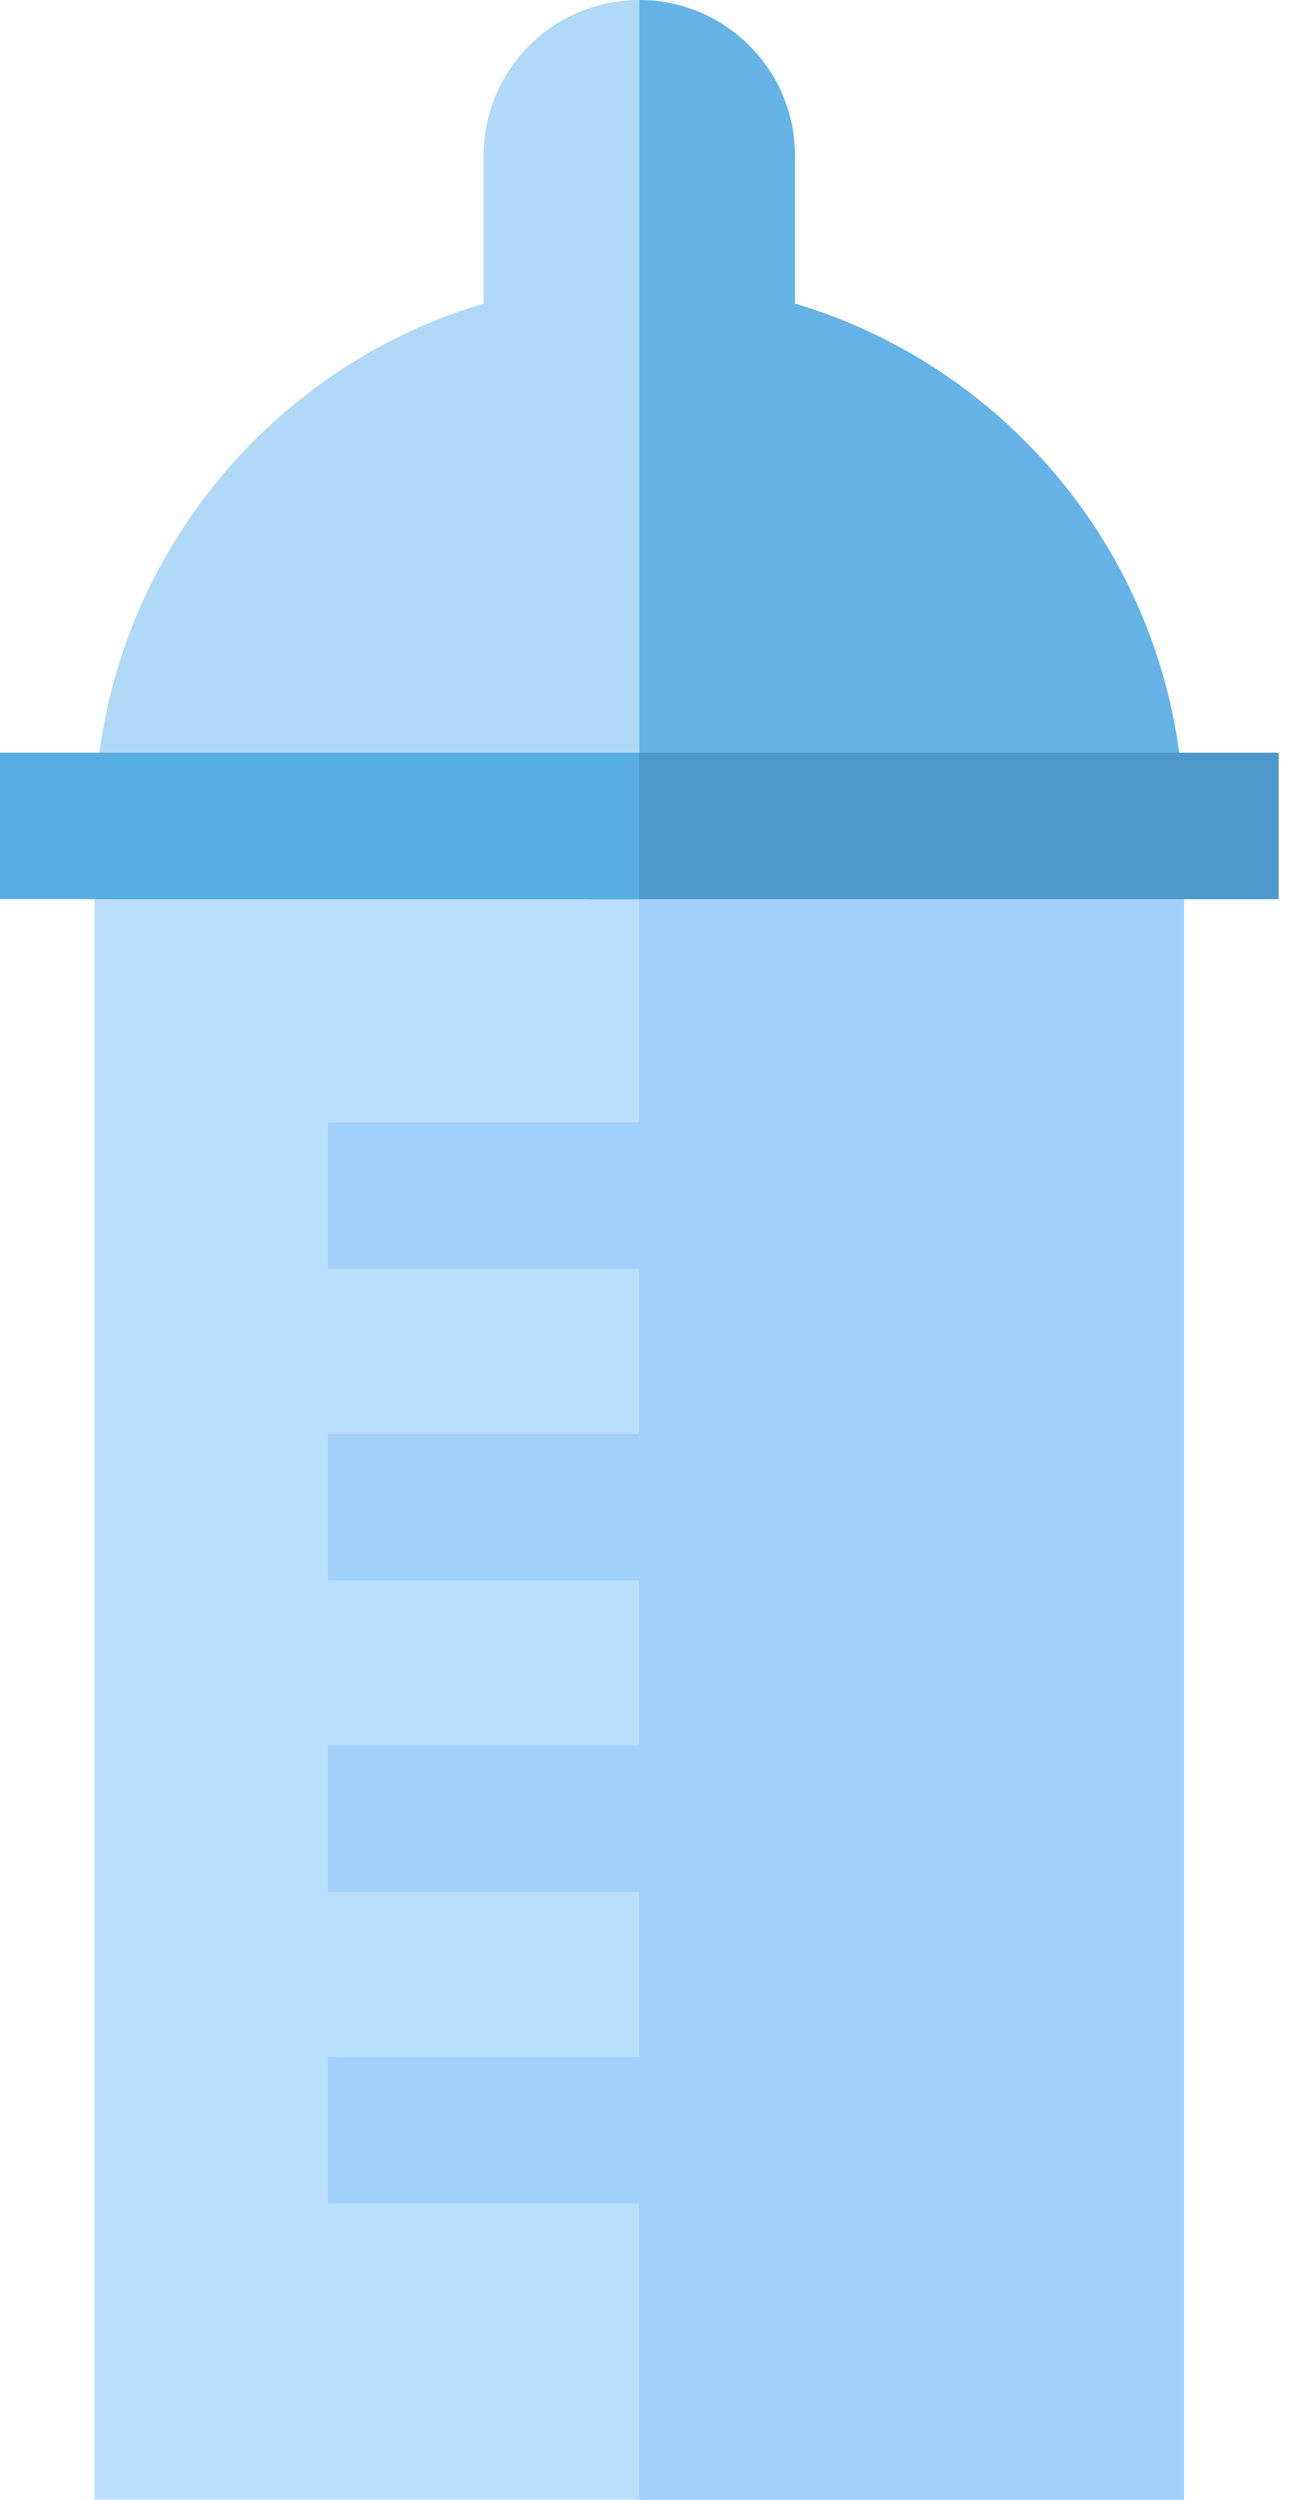 <svg width="22" height="42" viewBox="0 0 22 42" fill="none" xmlns="http://www.w3.org/2000/svg">
<path d="M19.901 13.877C19.901 9.729 17.143 6.226 13.361 5.1V2.616C13.361 1.171 12.189 0 10.745 0L9.103 15.519L19.901 13.877Z" fill="#65B3E7"/>
<path d="M10.745 0C9.3 0 8.128 1.171 8.128 2.616V5.1C4.346 6.226 1.588 9.729 1.588 13.877L10.745 15.519V0Z" fill="#AFD9F6"/>
<path d="M1.588 13.877V42H10.745L12.386 26.553L10.745 13.877H1.588Z" fill="#B9DFFC"/>
<path d="M10.744 13.877V18.859H5.512V21.32H10.744V24.092H5.512V26.553H10.744V29.324H5.512V31.785H10.744V34.557H5.512V37.018H10.744V42H19.901V13.877H10.744Z" fill="#A1D1FD"/>
<path d="M21.489 12.646H9.87L9.049 13.877L9.87 15.107H21.489V12.646Z" fill="#4D98CB"/>
<path d="M10.745 12.646H0V15.107H10.745V12.646Z" fill="#58ADE5"/>
</svg>
